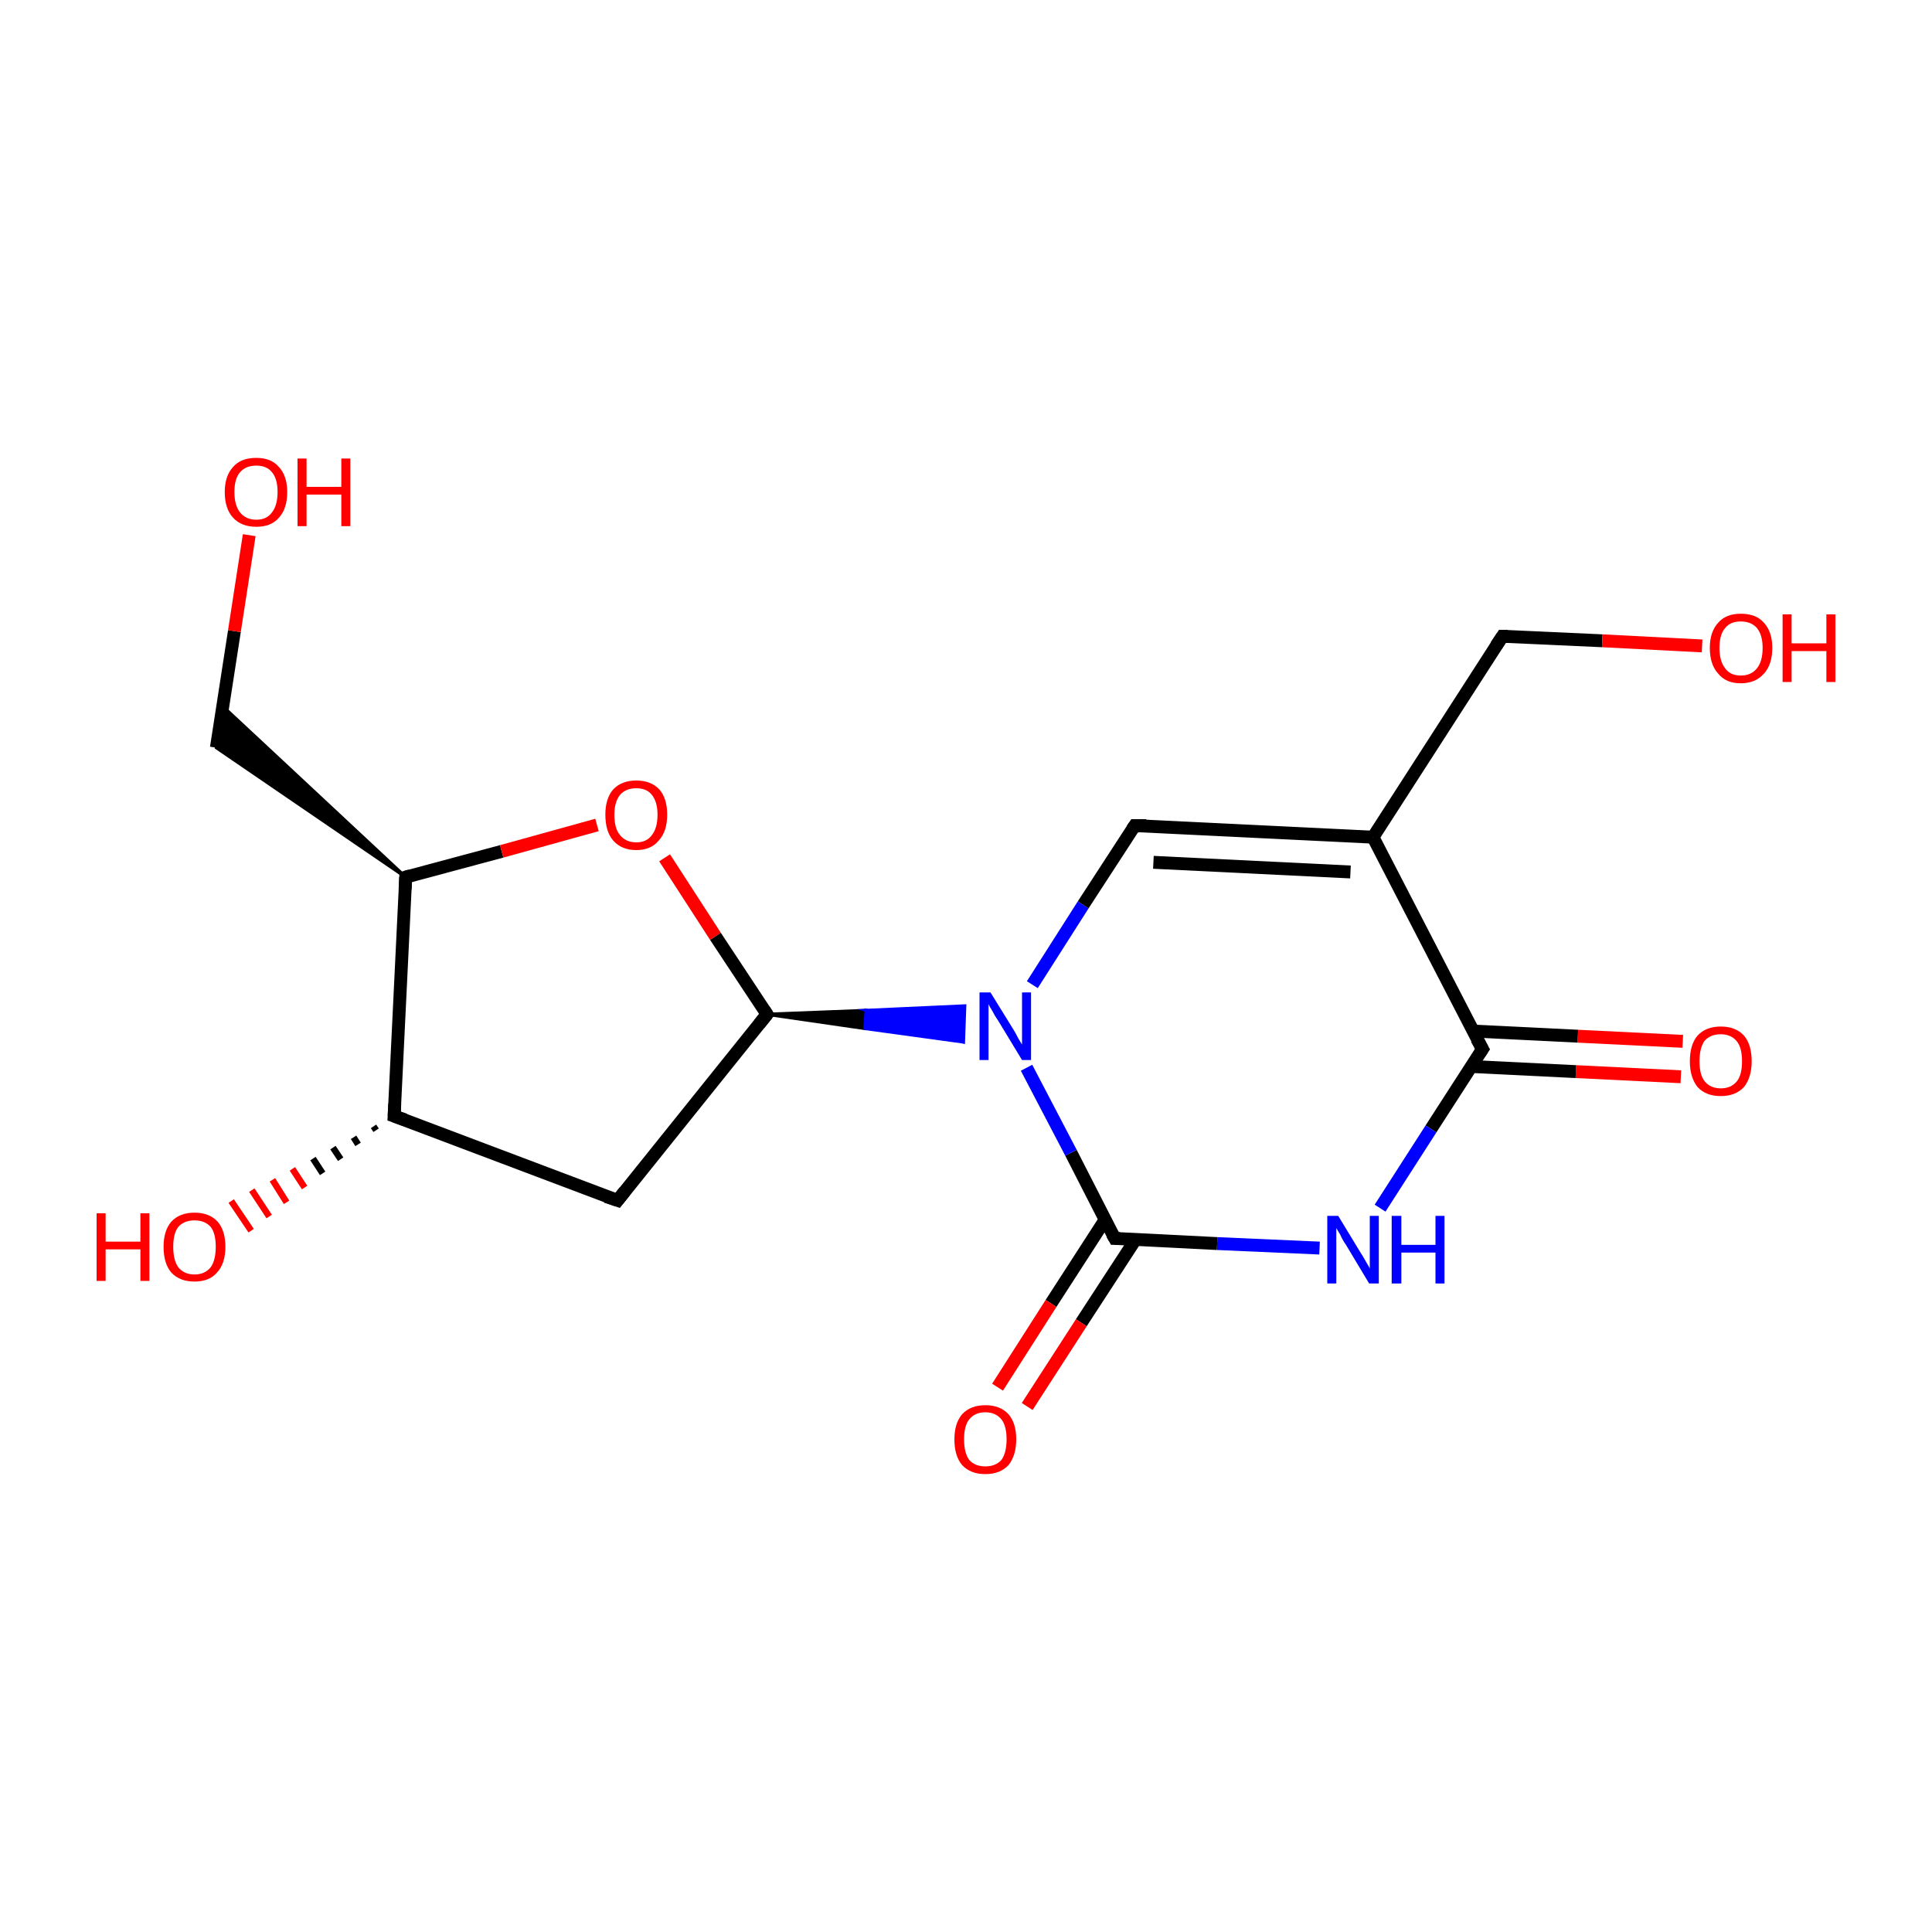 <?xml version='1.0' encoding='iso-8859-1'?>
<svg version='1.1' baseProfile='full'
              xmlns='http://www.w3.org/2000/svg'
                      xmlns:rdkit='http://www.rdkit.org/xml'
                      xmlns:xlink='http://www.w3.org/1999/xlink'
                  xml:space='preserve'
width='300px' height='300px' viewBox='0 0 300 300'>
<!-- END OF HEADER -->
<rect style='opacity:1.0;fill:#FFFFFF;stroke:none' width='300.0' height='300.0' x='0.0' y='0.0'> </rect>
<path class='bond-0 atom-0 atom-1' d='M 261.0,167.2 L 244.7,166.4' style='fill:none;fill-rule:evenodd;stroke:#FF0000;stroke-width:2.0px;stroke-linecap:butt;stroke-linejoin:miter;stroke-opacity:1' />
<path class='bond-0 atom-0 atom-1' d='M 244.7,166.4 L 228.4,165.6' style='fill:none;fill-rule:evenodd;stroke:#000000;stroke-width:2.0px;stroke-linecap:butt;stroke-linejoin:miter;stroke-opacity:1' />
<path class='bond-0 atom-0 atom-1' d='M 261.3,161.7 L 245.0,160.9' style='fill:none;fill-rule:evenodd;stroke:#FF0000;stroke-width:2.0px;stroke-linecap:butt;stroke-linejoin:miter;stroke-opacity:1' />
<path class='bond-0 atom-0 atom-1' d='M 245.0,160.9 L 228.7,160.1' style='fill:none;fill-rule:evenodd;stroke:#000000;stroke-width:2.0px;stroke-linecap:butt;stroke-linejoin:miter;stroke-opacity:1' />
<path class='bond-1 atom-1 atom-2' d='M 230.2,162.9 L 222.2,175.3' style='fill:none;fill-rule:evenodd;stroke:#000000;stroke-width:2.0px;stroke-linecap:butt;stroke-linejoin:miter;stroke-opacity:1' />
<path class='bond-1 atom-1 atom-2' d='M 222.2,175.3 L 214.3,187.6' style='fill:none;fill-rule:evenodd;stroke:#0000FF;stroke-width:2.0px;stroke-linecap:butt;stroke-linejoin:miter;stroke-opacity:1' />
<path class='bond-2 atom-2 atom-3' d='M 204.9,193.8 L 189.0,193.1' style='fill:none;fill-rule:evenodd;stroke:#0000FF;stroke-width:2.0px;stroke-linecap:butt;stroke-linejoin:miter;stroke-opacity:1' />
<path class='bond-2 atom-2 atom-3' d='M 189.0,193.1 L 173.1,192.3' style='fill:none;fill-rule:evenodd;stroke:#000000;stroke-width:2.0px;stroke-linecap:butt;stroke-linejoin:miter;stroke-opacity:1' />
<path class='bond-3 atom-3 atom-4' d='M 171.6,189.4 L 163.2,202.4' style='fill:none;fill-rule:evenodd;stroke:#000000;stroke-width:2.0px;stroke-linecap:butt;stroke-linejoin:miter;stroke-opacity:1' />
<path class='bond-3 atom-3 atom-4' d='M 163.2,202.4 L 154.9,215.4' style='fill:none;fill-rule:evenodd;stroke:#FF0000;stroke-width:2.0px;stroke-linecap:butt;stroke-linejoin:miter;stroke-opacity:1' />
<path class='bond-3 atom-3 atom-4' d='M 176.3,192.5 L 167.9,205.4' style='fill:none;fill-rule:evenodd;stroke:#000000;stroke-width:2.0px;stroke-linecap:butt;stroke-linejoin:miter;stroke-opacity:1' />
<path class='bond-3 atom-3 atom-4' d='M 167.9,205.4 L 159.5,218.4' style='fill:none;fill-rule:evenodd;stroke:#FF0000;stroke-width:2.0px;stroke-linecap:butt;stroke-linejoin:miter;stroke-opacity:1' />
<path class='bond-4 atom-3 atom-5' d='M 173.1,192.3 L 166.3,179.0' style='fill:none;fill-rule:evenodd;stroke:#000000;stroke-width:2.0px;stroke-linecap:butt;stroke-linejoin:miter;stroke-opacity:1' />
<path class='bond-4 atom-3 atom-5' d='M 166.3,179.0 L 159.4,165.8' style='fill:none;fill-rule:evenodd;stroke:#0000FF;stroke-width:2.0px;stroke-linecap:butt;stroke-linejoin:miter;stroke-opacity:1' />
<path class='bond-5 atom-6 atom-5' d='M 119.1,157.5 L 134.5,156.9 L 134.3,159.7 Z' style='fill:#000000;fill-rule:evenodd;fill-opacity:1;stroke:#000000;stroke-width:0.5px;stroke-linecap:butt;stroke-linejoin:miter;stroke-miterlimit:10;stroke-opacity:1;' />
<path class='bond-5 atom-6 atom-5' d='M 134.5,156.9 L 149.6,161.8 L 149.8,156.2 Z' style='fill:#0000FF;fill-rule:evenodd;fill-opacity:1;stroke:#0000FF;stroke-width:0.5px;stroke-linecap:butt;stroke-linejoin:miter;stroke-miterlimit:10;stroke-opacity:1;' />
<path class='bond-5 atom-6 atom-5' d='M 134.5,156.9 L 134.3,159.7 L 149.6,161.8 Z' style='fill:#0000FF;fill-rule:evenodd;fill-opacity:1;stroke:#0000FF;stroke-width:0.5px;stroke-linecap:butt;stroke-linejoin:miter;stroke-miterlimit:10;stroke-opacity:1;' />
<path class='bond-6 atom-6 atom-7' d='M 119.1,157.5 L 95.9,186.4' style='fill:none;fill-rule:evenodd;stroke:#000000;stroke-width:2.0px;stroke-linecap:butt;stroke-linejoin:miter;stroke-opacity:1' />
<path class='bond-7 atom-7 atom-8' d='M 95.9,186.4 L 61.2,173.3' style='fill:none;fill-rule:evenodd;stroke:#000000;stroke-width:2.0px;stroke-linecap:butt;stroke-linejoin:miter;stroke-opacity:1' />
<path class='bond-8 atom-8 atom-9' d='M 58.4,175.5 L 58.0,174.9' style='fill:none;fill-rule:evenodd;stroke:#000000;stroke-width:1.0px;stroke-linecap:butt;stroke-linejoin:miter;stroke-opacity:1' />
<path class='bond-8 atom-8 atom-9' d='M 55.6,177.7 L 54.9,176.6' style='fill:none;fill-rule:evenodd;stroke:#000000;stroke-width:1.0px;stroke-linecap:butt;stroke-linejoin:miter;stroke-opacity:1' />
<path class='bond-8 atom-8 atom-9' d='M 52.9,180.0 L 51.7,178.2' style='fill:none;fill-rule:evenodd;stroke:#000000;stroke-width:1.0px;stroke-linecap:butt;stroke-linejoin:miter;stroke-opacity:1' />
<path class='bond-8 atom-8 atom-9' d='M 50.1,182.2 L 48.6,179.9' style='fill:none;fill-rule:evenodd;stroke:#000000;stroke-width:1.0px;stroke-linecap:butt;stroke-linejoin:miter;stroke-opacity:1' />
<path class='bond-8 atom-8 atom-9' d='M 47.3,184.4 L 45.4,181.5' style='fill:none;fill-rule:evenodd;stroke:#FF0000;stroke-width:1.0px;stroke-linecap:butt;stroke-linejoin:miter;stroke-opacity:1' />
<path class='bond-8 atom-8 atom-9' d='M 44.5,186.7 L 42.3,183.2' style='fill:none;fill-rule:evenodd;stroke:#FF0000;stroke-width:1.0px;stroke-linecap:butt;stroke-linejoin:miter;stroke-opacity:1' />
<path class='bond-8 atom-8 atom-9' d='M 41.8,188.9 L 39.1,184.8' style='fill:none;fill-rule:evenodd;stroke:#FF0000;stroke-width:1.0px;stroke-linecap:butt;stroke-linejoin:miter;stroke-opacity:1' />
<path class='bond-8 atom-8 atom-9' d='M 39.0,191.1 L 35.9,186.5' style='fill:none;fill-rule:evenodd;stroke:#FF0000;stroke-width:1.0px;stroke-linecap:butt;stroke-linejoin:miter;stroke-opacity:1' />
<path class='bond-9 atom-8 atom-10' d='M 61.2,173.3 L 63.0,136.2' style='fill:none;fill-rule:evenodd;stroke:#000000;stroke-width:2.0px;stroke-linecap:butt;stroke-linejoin:miter;stroke-opacity:1' />
<path class='bond-10 atom-10 atom-11' d='M 63.0,136.2 L 33.6,116.1 L 34.6,109.7 Z' style='fill:#000000;fill-rule:evenodd;fill-opacity:1;stroke:#000000;stroke-width:0.5px;stroke-linecap:butt;stroke-linejoin:miter;stroke-miterlimit:10;stroke-opacity:1;' />
<path class='bond-11 atom-11 atom-12' d='M 33.6,116.1 L 36.4,98.0' style='fill:none;fill-rule:evenodd;stroke:#000000;stroke-width:2.0px;stroke-linecap:butt;stroke-linejoin:miter;stroke-opacity:1' />
<path class='bond-11 atom-11 atom-12' d='M 36.4,98.0 L 38.7,83.1' style='fill:none;fill-rule:evenodd;stroke:#FF0000;stroke-width:2.0px;stroke-linecap:butt;stroke-linejoin:miter;stroke-opacity:1' />
<path class='bond-12 atom-10 atom-13' d='M 63.0,136.2 L 77.9,132.2' style='fill:none;fill-rule:evenodd;stroke:#000000;stroke-width:2.0px;stroke-linecap:butt;stroke-linejoin:miter;stroke-opacity:1' />
<path class='bond-12 atom-10 atom-13' d='M 77.9,132.2 L 92.7,128.1' style='fill:none;fill-rule:evenodd;stroke:#FF0000;stroke-width:2.0px;stroke-linecap:butt;stroke-linejoin:miter;stroke-opacity:1' />
<path class='bond-13 atom-5 atom-14' d='M 160.3,152.9 L 168.2,140.5' style='fill:none;fill-rule:evenodd;stroke:#0000FF;stroke-width:2.0px;stroke-linecap:butt;stroke-linejoin:miter;stroke-opacity:1' />
<path class='bond-13 atom-5 atom-14' d='M 168.2,140.5 L 176.2,128.2' style='fill:none;fill-rule:evenodd;stroke:#000000;stroke-width:2.0px;stroke-linecap:butt;stroke-linejoin:miter;stroke-opacity:1' />
<path class='bond-14 atom-14 atom-15' d='M 176.2,128.2 L 213.2,130.0' style='fill:none;fill-rule:evenodd;stroke:#000000;stroke-width:2.0px;stroke-linecap:butt;stroke-linejoin:miter;stroke-opacity:1' />
<path class='bond-14 atom-14 atom-15' d='M 179.1,133.9 L 209.7,135.4' style='fill:none;fill-rule:evenodd;stroke:#000000;stroke-width:2.0px;stroke-linecap:butt;stroke-linejoin:miter;stroke-opacity:1' />
<path class='bond-15 atom-15 atom-16' d='M 213.2,130.0 L 233.3,98.8' style='fill:none;fill-rule:evenodd;stroke:#000000;stroke-width:2.0px;stroke-linecap:butt;stroke-linejoin:miter;stroke-opacity:1' />
<path class='bond-16 atom-16 atom-17' d='M 233.3,98.8 L 248.8,99.5' style='fill:none;fill-rule:evenodd;stroke:#000000;stroke-width:2.0px;stroke-linecap:butt;stroke-linejoin:miter;stroke-opacity:1' />
<path class='bond-16 atom-16 atom-17' d='M 248.8,99.5 L 264.3,100.3' style='fill:none;fill-rule:evenodd;stroke:#FF0000;stroke-width:2.0px;stroke-linecap:butt;stroke-linejoin:miter;stroke-opacity:1' />
<path class='bond-17 atom-15 atom-1' d='M 213.2,130.0 L 230.2,162.9' style='fill:none;fill-rule:evenodd;stroke:#000000;stroke-width:2.0px;stroke-linecap:butt;stroke-linejoin:miter;stroke-opacity:1' />
<path class='bond-18 atom-13 atom-6' d='M 103.2,133.2 L 111.1,145.4' style='fill:none;fill-rule:evenodd;stroke:#FF0000;stroke-width:2.0px;stroke-linecap:butt;stroke-linejoin:miter;stroke-opacity:1' />
<path class='bond-18 atom-13 atom-6' d='M 111.1,145.4 L 119.1,157.5' style='fill:none;fill-rule:evenodd;stroke:#000000;stroke-width:2.0px;stroke-linecap:butt;stroke-linejoin:miter;stroke-opacity:1' />
<path d='M 229.8,163.5 L 230.2,162.9 L 229.3,161.3' style='fill:none;stroke:#000000;stroke-width:2.0px;stroke-linecap:butt;stroke-linejoin:miter;stroke-miterlimit:10;stroke-opacity:1;' />
<path d='M 173.9,192.3 L 173.1,192.3 L 172.7,191.6' style='fill:none;stroke:#000000;stroke-width:2.0px;stroke-linecap:butt;stroke-linejoin:miter;stroke-miterlimit:10;stroke-opacity:1;' />
<path d='M 117.9,159.0 L 119.1,157.5 L 118.7,156.9' style='fill:none;stroke:#000000;stroke-width:2.0px;stroke-linecap:butt;stroke-linejoin:miter;stroke-miterlimit:10;stroke-opacity:1;' />
<path d='M 97.0,185.0 L 95.9,186.4 L 94.1,185.8' style='fill:none;stroke:#000000;stroke-width:2.0px;stroke-linecap:butt;stroke-linejoin:miter;stroke-miterlimit:10;stroke-opacity:1;' />
<path d='M 62.9,173.9 L 61.2,173.3 L 61.3,171.4' style='fill:none;stroke:#000000;stroke-width:2.0px;stroke-linecap:butt;stroke-linejoin:miter;stroke-miterlimit:10;stroke-opacity:1;' />
<path d='M 62.9,138.1 L 63.0,136.2 L 63.7,136.0' style='fill:none;stroke:#000000;stroke-width:2.0px;stroke-linecap:butt;stroke-linejoin:miter;stroke-miterlimit:10;stroke-opacity:1;' />
<path d='M 175.8,128.8 L 176.2,128.2 L 178.0,128.2' style='fill:none;stroke:#000000;stroke-width:2.0px;stroke-linecap:butt;stroke-linejoin:miter;stroke-miterlimit:10;stroke-opacity:1;' />
<path d='M 232.3,100.3 L 233.3,98.8 L 234.1,98.8' style='fill:none;stroke:#000000;stroke-width:2.0px;stroke-linecap:butt;stroke-linejoin:miter;stroke-miterlimit:10;stroke-opacity:1;' />
<path class='atom-0' d='M 262.4 164.8
Q 262.4 162.2, 263.6 160.8
Q 264.9 159.4, 267.2 159.4
Q 269.5 159.4, 270.8 160.8
Q 272.0 162.2, 272.0 164.8
Q 272.0 167.3, 270.8 168.8
Q 269.5 170.2, 267.2 170.2
Q 264.9 170.2, 263.6 168.8
Q 262.4 167.3, 262.4 164.8
M 267.2 169.0
Q 268.8 169.0, 269.7 167.9
Q 270.5 166.9, 270.5 164.8
Q 270.5 162.7, 269.7 161.7
Q 268.8 160.6, 267.2 160.6
Q 265.6 160.6, 264.7 161.6
Q 263.9 162.7, 263.9 164.8
Q 263.9 166.9, 264.7 167.9
Q 265.6 169.0, 267.2 169.0
' fill='#FF0000'/>
<path class='atom-2' d='M 207.8 188.8
L 211.2 194.4
Q 211.6 195.0, 212.1 195.9
Q 212.7 196.9, 212.7 197.0
L 212.7 188.8
L 214.1 188.8
L 214.1 199.3
L 212.6 199.3
L 209.0 193.3
Q 208.5 192.6, 208.1 191.7
Q 207.6 190.9, 207.5 190.7
L 207.5 199.3
L 206.1 199.3
L 206.1 188.8
L 207.8 188.8
' fill='#0000FF'/>
<path class='atom-2' d='M 216.1 188.8
L 217.6 188.8
L 217.6 193.3
L 222.9 193.3
L 222.9 188.8
L 224.3 188.8
L 224.3 199.3
L 222.9 199.3
L 222.9 194.5
L 217.6 194.5
L 217.6 199.3
L 216.1 199.3
L 216.1 188.8
' fill='#0000FF'/>
<path class='atom-4' d='M 148.2 223.5
Q 148.2 221.0, 149.4 219.6
Q 150.7 218.2, 153.0 218.2
Q 155.3 218.2, 156.6 219.6
Q 157.8 221.0, 157.8 223.5
Q 157.8 226.0, 156.6 227.5
Q 155.3 228.9, 153.0 228.9
Q 150.7 228.9, 149.4 227.5
Q 148.2 226.1, 148.2 223.5
M 153.0 227.7
Q 154.6 227.7, 155.5 226.7
Q 156.3 225.6, 156.3 223.5
Q 156.3 221.4, 155.5 220.4
Q 154.6 219.3, 153.0 219.3
Q 151.4 219.3, 150.5 220.4
Q 149.7 221.4, 149.7 223.5
Q 149.7 225.6, 150.5 226.7
Q 151.4 227.7, 153.0 227.7
' fill='#FF0000'/>
<path class='atom-5' d='M 153.8 154.1
L 157.2 159.6
Q 157.6 160.2, 158.1 161.2
Q 158.7 162.2, 158.7 162.2
L 158.7 154.1
L 160.1 154.1
L 160.1 164.6
L 158.7 164.6
L 155.0 158.5
Q 154.5 157.8, 154.1 157.0
Q 153.6 156.2, 153.5 155.9
L 153.5 164.6
L 152.1 164.6
L 152.1 154.1
L 153.8 154.1
' fill='#0000FF'/>
<path class='atom-9' d='M 15.0 188.4
L 16.4 188.4
L 16.4 192.8
L 21.8 192.8
L 21.8 188.4
L 23.2 188.4
L 23.2 198.9
L 21.8 198.9
L 21.8 194.0
L 16.4 194.0
L 16.4 198.9
L 15.0 198.9
L 15.0 188.4
' fill='#FF0000'/>
<path class='atom-9' d='M 25.4 193.6
Q 25.4 191.1, 26.6 189.7
Q 27.9 188.3, 30.2 188.3
Q 32.5 188.3, 33.8 189.7
Q 35.0 191.1, 35.0 193.6
Q 35.0 196.2, 33.7 197.6
Q 32.5 199.0, 30.2 199.0
Q 27.9 199.0, 26.6 197.6
Q 25.4 196.2, 25.4 193.6
M 30.2 197.9
Q 31.8 197.9, 32.7 196.8
Q 33.5 195.7, 33.5 193.6
Q 33.5 191.5, 32.7 190.5
Q 31.8 189.5, 30.2 189.5
Q 28.6 189.5, 27.7 190.5
Q 26.9 191.5, 26.9 193.6
Q 26.9 195.7, 27.7 196.8
Q 28.6 197.9, 30.2 197.9
' fill='#FF0000'/>
<path class='atom-12' d='M 34.9 76.4
Q 34.9 73.9, 36.2 72.5
Q 37.4 71.1, 39.8 71.1
Q 42.1 71.1, 43.3 72.5
Q 44.6 73.9, 44.6 76.4
Q 44.6 79.0, 43.3 80.4
Q 42.1 81.8, 39.8 81.8
Q 37.5 81.8, 36.2 80.4
Q 34.9 79.0, 34.9 76.4
M 39.8 80.7
Q 41.4 80.7, 42.2 79.6
Q 43.1 78.5, 43.1 76.4
Q 43.1 74.3, 42.2 73.3
Q 41.4 72.3, 39.8 72.3
Q 38.2 72.3, 37.3 73.3
Q 36.4 74.3, 36.4 76.4
Q 36.4 78.5, 37.3 79.6
Q 38.2 80.7, 39.8 80.7
' fill='#FF0000'/>
<path class='atom-12' d='M 46.2 71.2
L 47.6 71.2
L 47.6 75.6
L 53.0 75.6
L 53.0 71.2
L 54.4 71.2
L 54.4 81.7
L 53.0 81.7
L 53.0 76.8
L 47.6 76.8
L 47.6 81.7
L 46.2 81.7
L 46.2 71.2
' fill='#FF0000'/>
<path class='atom-13' d='M 94.0 126.5
Q 94.0 124.0, 95.2 122.6
Q 96.5 121.2, 98.8 121.2
Q 101.1 121.2, 102.4 122.6
Q 103.6 124.0, 103.6 126.5
Q 103.6 129.1, 102.3 130.5
Q 101.1 132.0, 98.8 132.0
Q 96.5 132.0, 95.2 130.5
Q 94.0 129.1, 94.0 126.5
M 98.8 130.8
Q 100.4 130.8, 101.2 129.7
Q 102.1 128.6, 102.1 126.5
Q 102.1 124.5, 101.2 123.4
Q 100.4 122.4, 98.8 122.4
Q 97.2 122.4, 96.3 123.4
Q 95.4 124.5, 95.4 126.5
Q 95.4 128.7, 96.3 129.7
Q 97.2 130.8, 98.8 130.8
' fill='#FF0000'/>
<path class='atom-17' d='M 265.5 100.6
Q 265.5 98.1, 266.8 96.7
Q 268.0 95.3, 270.3 95.3
Q 272.7 95.3, 273.9 96.7
Q 275.2 98.1, 275.2 100.6
Q 275.2 103.2, 273.9 104.6
Q 272.6 106.1, 270.3 106.1
Q 268.0 106.1, 266.8 104.6
Q 265.5 103.2, 265.5 100.6
M 270.3 104.9
Q 271.9 104.9, 272.8 103.8
Q 273.7 102.7, 273.7 100.6
Q 273.7 98.6, 272.8 97.5
Q 271.9 96.5, 270.3 96.5
Q 268.7 96.5, 267.9 97.5
Q 267.0 98.5, 267.0 100.6
Q 267.0 102.7, 267.9 103.8
Q 268.7 104.9, 270.3 104.9
' fill='#FF0000'/>
<path class='atom-17' d='M 276.8 95.4
L 278.2 95.4
L 278.2 99.9
L 283.6 99.9
L 283.6 95.4
L 285.0 95.4
L 285.0 105.9
L 283.6 105.9
L 283.6 101.1
L 278.2 101.1
L 278.2 105.9
L 276.8 105.9
L 276.8 95.4
' fill='#FF0000'/>
</svg>
